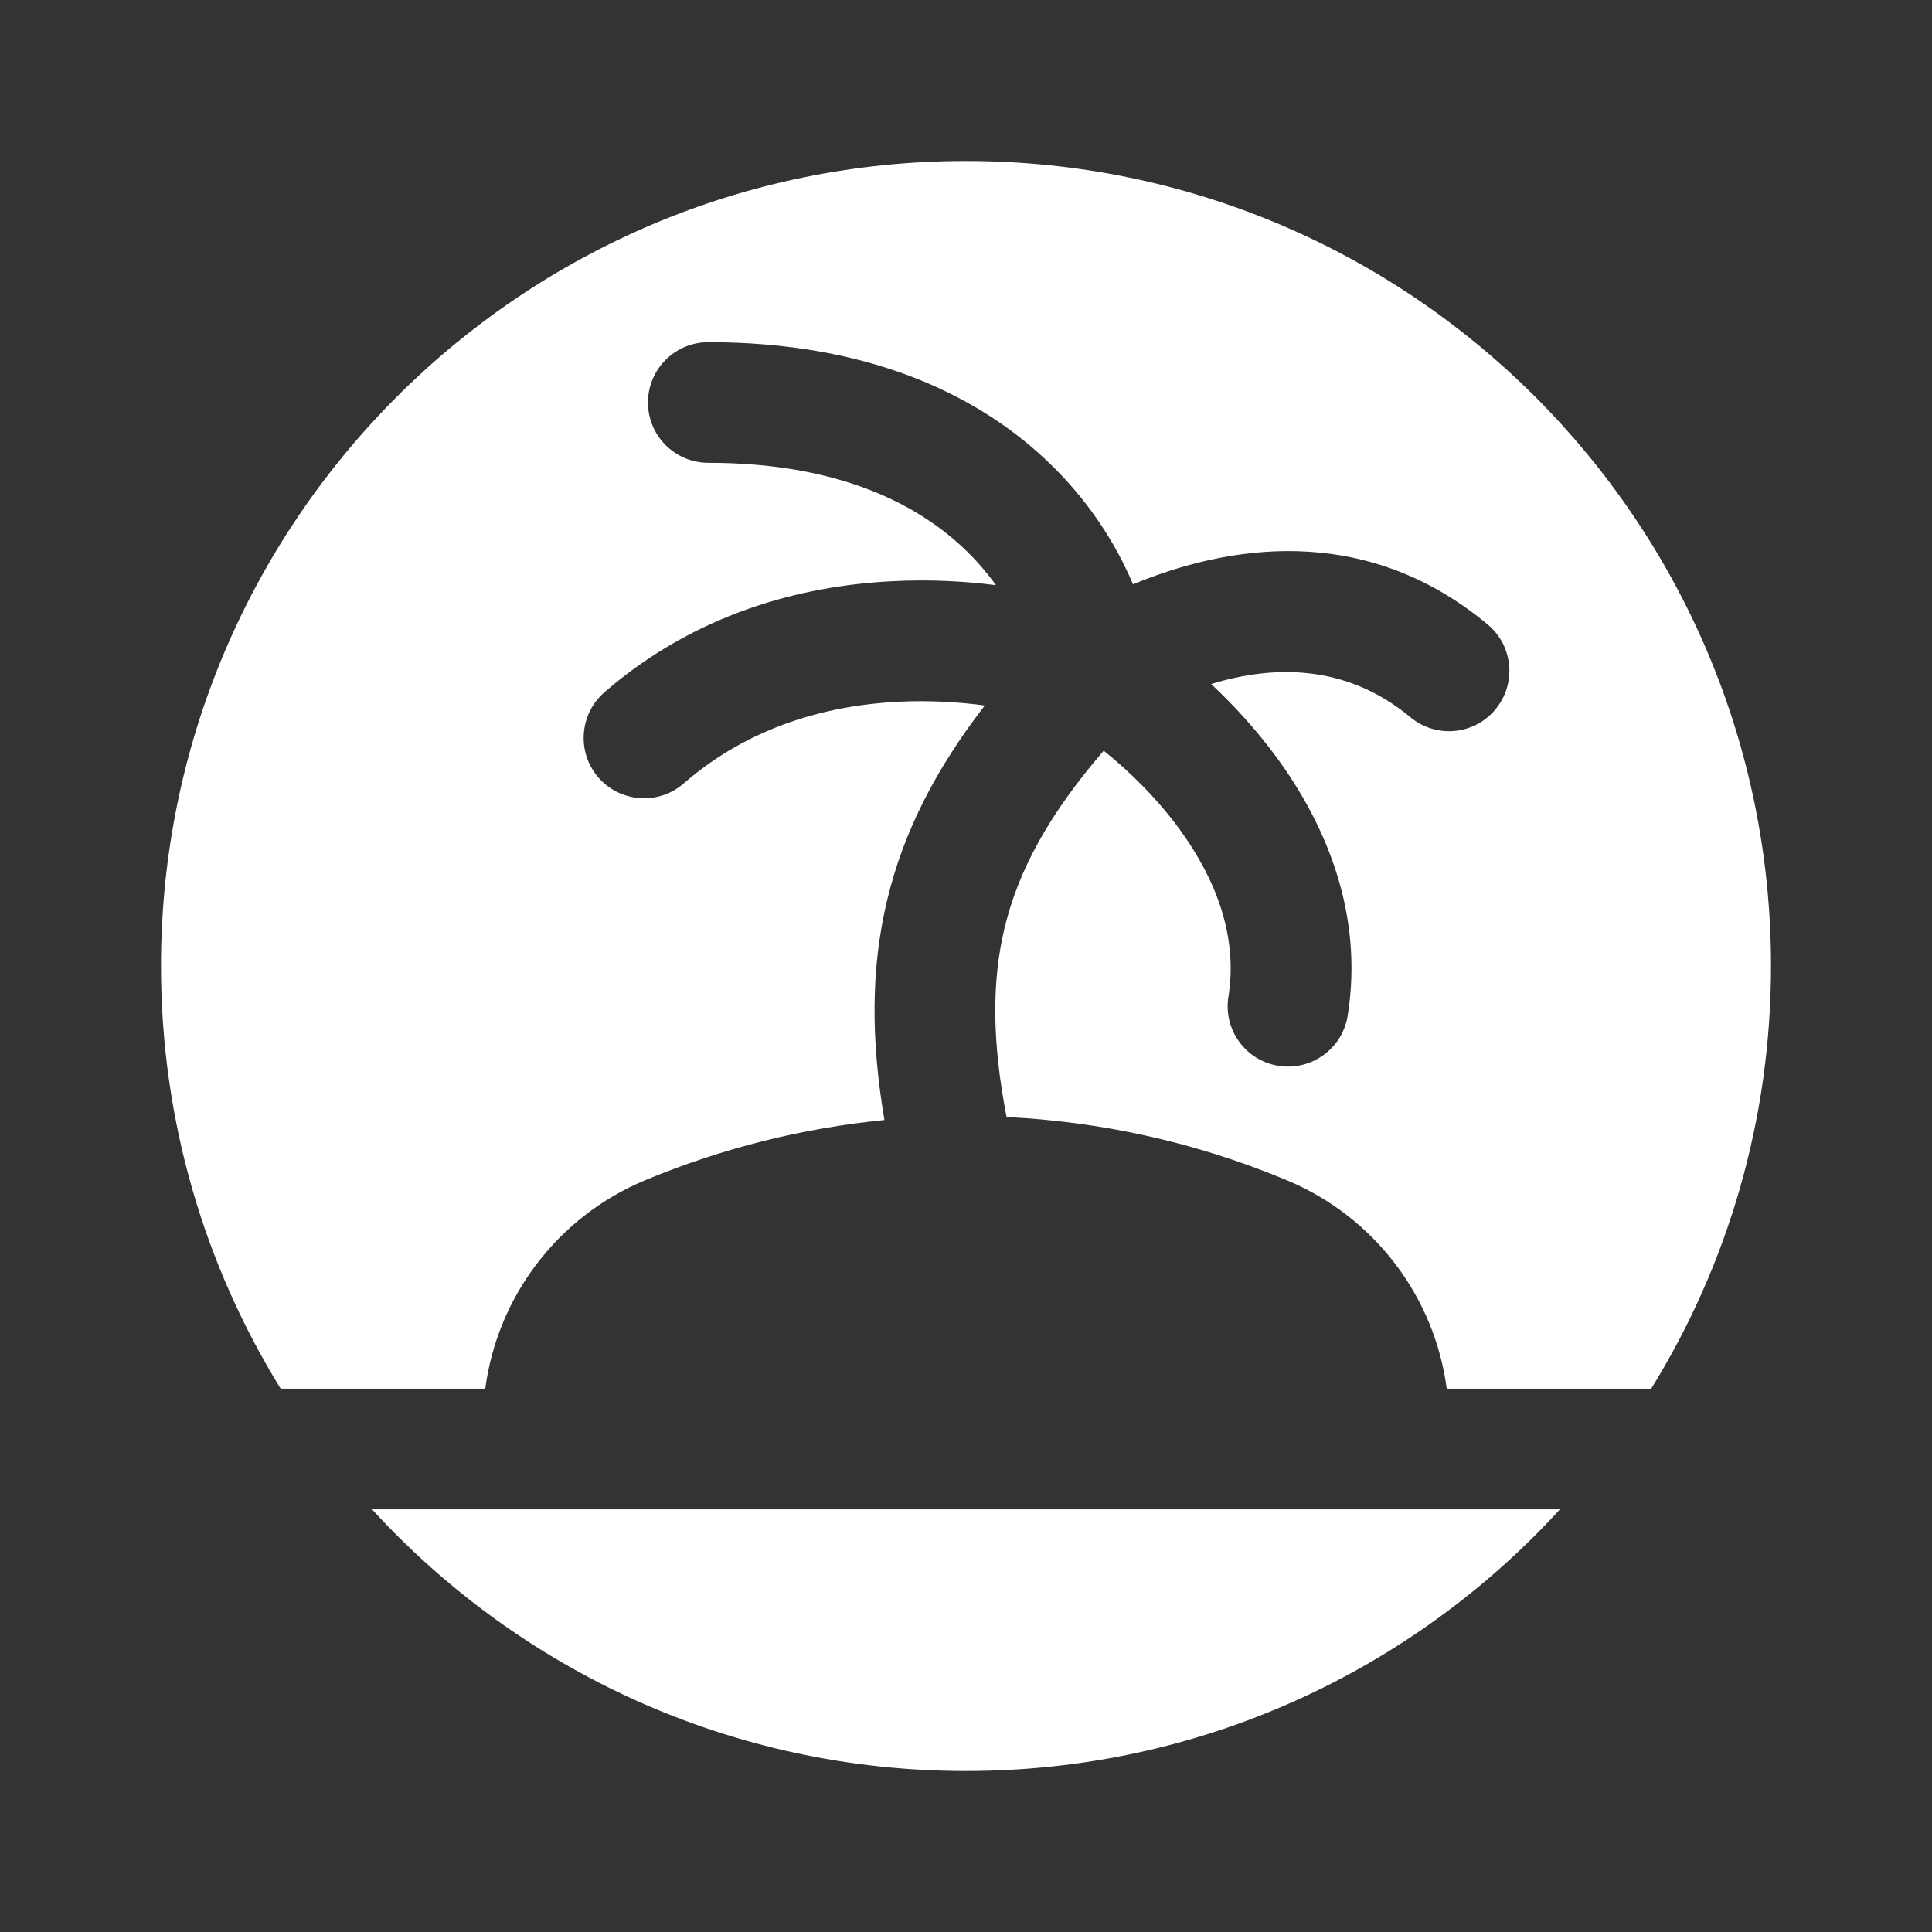 <svg width="18" height="18" viewBox="0 0 18 18" fill="none" xmlns="http://www.w3.org/2000/svg">
<rect x="0" y="0" width="18" height="18" fill="#333333" stroke="none"/>
<path d="M15.384 12.938C16.092 11.793 16.5 10.444 16.5 9C16.5 4.858 13.142 1.5 9 1.5C4.858 1.5 1.5 4.858 1.5 9C1.5 10.444 1.908 11.793 2.615 12.938H4.521C4.635 12.079 5.197 11.335 6.01 10.996C6.728 10.697 7.48 10.51 8.24 10.435C8.115 9.697 8.111 9.027 8.266 8.384C8.421 7.736 8.729 7.151 9.175 6.573C8.929 6.54 8.655 6.524 8.368 6.538C7.689 6.573 6.97 6.777 6.369 7.3C6.134 7.503 5.779 7.478 5.575 7.244C5.372 7.009 5.397 6.654 5.631 6.45C6.47 5.722 7.451 5.458 8.312 5.415C8.652 5.397 8.979 5.414 9.279 5.452C9.194 5.333 9.091 5.213 8.969 5.099C8.526 4.685 7.793 4.312 6.6 4.312C6.289 4.312 6.037 4.061 6.037 3.75C6.037 3.439 6.289 3.188 6.6 3.188C8.047 3.188 9.064 3.648 9.736 4.276C10.128 4.642 10.392 5.055 10.556 5.444C11.416 5.088 12.702 4.853 13.86 5.818C14.099 6.017 14.131 6.371 13.932 6.61C13.733 6.849 13.379 6.881 13.14 6.682C12.545 6.187 11.869 6.194 11.284 6.373C11.5 6.575 11.716 6.811 11.908 7.076C12.354 7.691 12.707 8.517 12.556 9.464C12.506 9.771 12.218 9.979 11.911 9.93C11.604 9.881 11.396 9.593 11.445 9.286C11.533 8.733 11.336 8.205 10.997 7.736C10.78 7.437 10.52 7.184 10.283 6.994C9.775 7.584 9.489 8.105 9.359 8.647C9.24 9.145 9.242 9.703 9.378 10.407C10.268 10.45 11.152 10.646 11.989 10.996C12.803 11.335 13.365 12.079 13.479 12.938H15.384Z" fill="white"/>
<path d="M3.466 14.062C4.838 15.561 6.809 16.5 9 16.5C11.191 16.5 13.162 15.561 14.534 14.062H3.466Z" fill="white"/>
</svg>
